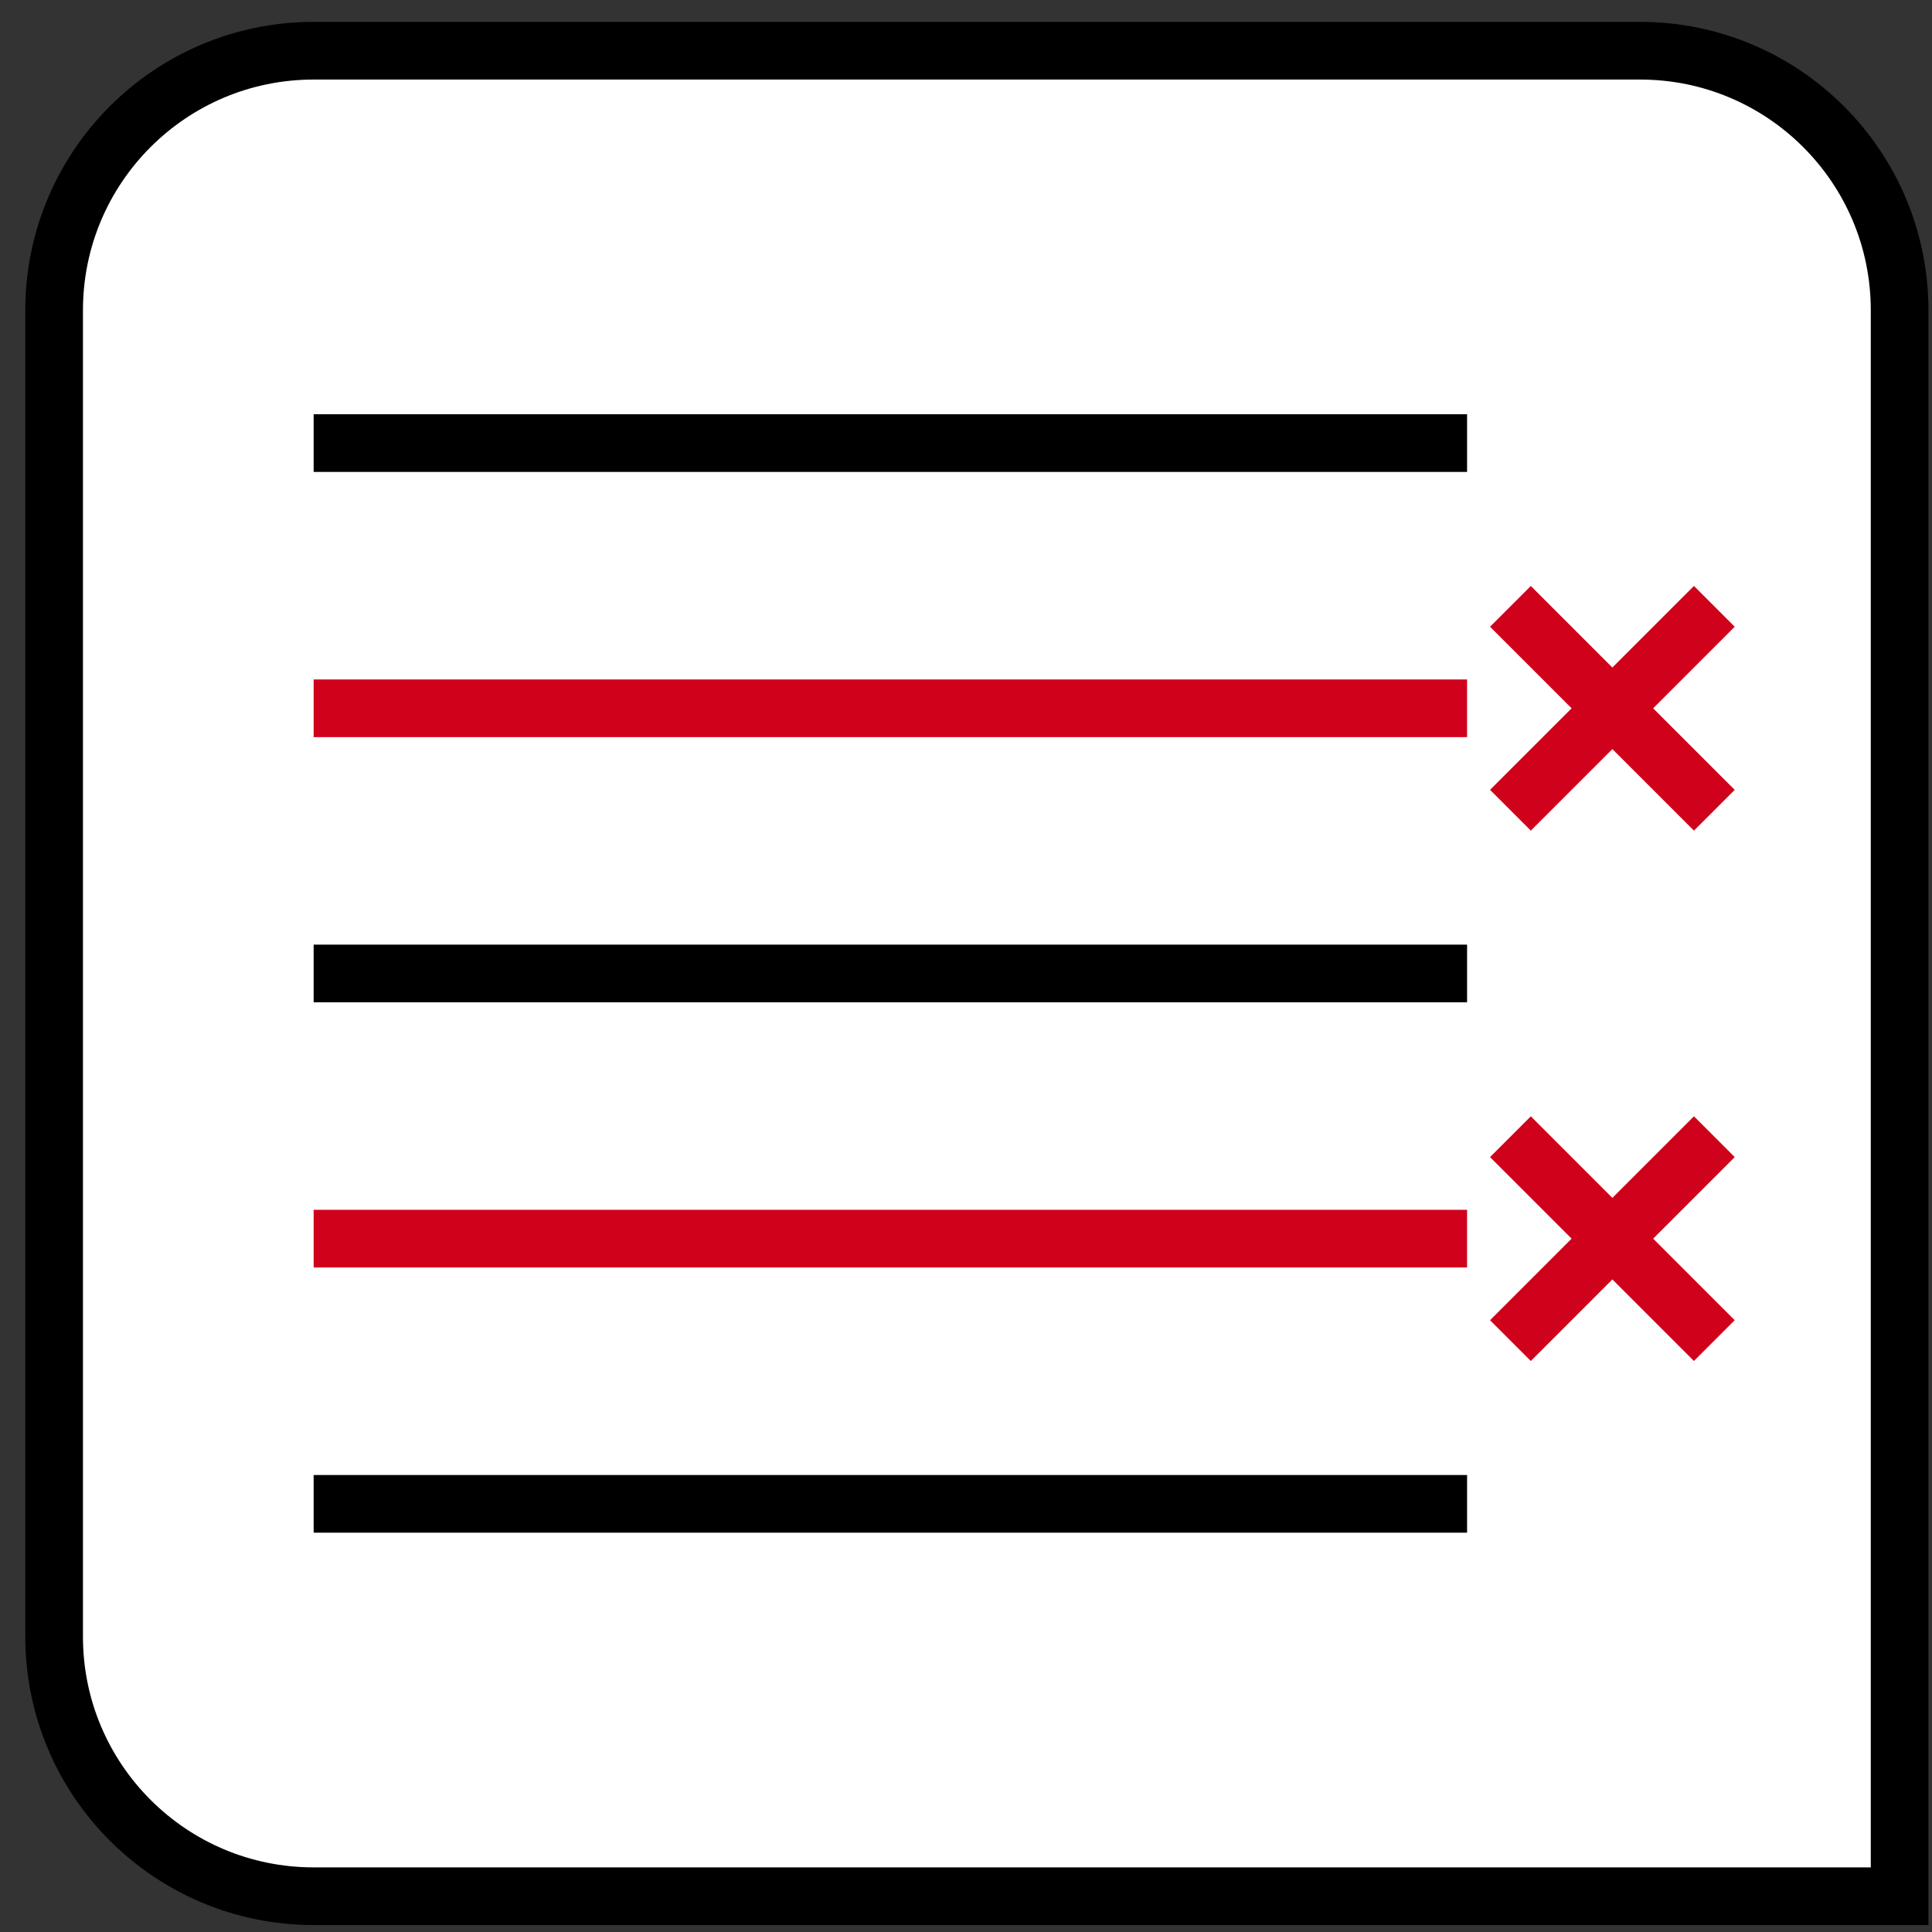 <?xml version="1.0" encoding="UTF-8"?>
<svg width="67px" height="67px" viewBox="0 0 67 67" version="1.1" xmlns="http://www.w3.org/2000/svg" xmlns:xlink="http://www.w3.org/1999/xlink">
    <rect x="0" y="0" width="67" height="67" fill="#333333" stroke="none"/>
    <title>remove_steps</title>
    <g id="All-Icons" stroke="none" stroke-width="1" fill="none" fill-rule="evenodd">
        <g id="remove_steps" transform="translate(0, 0.759)">
            <path d="M56.877,1 C59.362,1 61.612,2.007 63.241,3.636 C64.87,5.265 65.877,7.515 65.877,10 L65.877,10 L65.877,65 L10.877,65 C8.392,65 6.142,63.993 4.513,62.364 C2.884,60.735 1.877,58.485 1.877,56 L1.877,56 L1.877,10 C1.877,7.515 2.884,5.265 4.513,3.636 C6.142,2.007 8.392,1 10.877,1 L10.877,1 Z" id="rectangle" stroke="#000000" stroke-width="2" fill="#FFFFFF"></path>
            <polygon id="x-red" fill="#D0021B" transform="translate(55.916, 23.804) rotate(45) translate(-55.916, -23.804) " points="54.916 18.804 54.916 22.804 50.916 22.804 50.916 24.804 54.916 24.804 54.916 28.804 56.916 28.804 56.916 24.804 60.916 24.804 60.916 22.804 56.916 22.804 56.916 18.804"></polygon>
            <polygon id="x-red" fill="#D0021B" transform="translate(55.916, 42.196) rotate(45) translate(-55.916, -42.196) " points="54.916 37.196 54.916 41.196 50.916 41.196 50.916 43.196 54.916 43.196 54.916 47.196 56.916 47.196 56.916 43.196 60.916 43.196 60.916 41.196 56.916 41.196 56.916 37.196"></polygon>
            <line x1="11.877" y1="14.607" x2="49.877" y2="14.607" id="line" stroke="#000000" stroke-width="2" stroke-linecap="square"></line>
            <line x1="11.877" y1="23.804" x2="49.877" y2="23.804" id="line" stroke="#D0021B" stroke-width="2" stroke-linecap="square"></line>
            <line x1="11.877" y1="33" x2="49.877" y2="33" id="line" stroke="#000000" stroke-width="2" stroke-linecap="square"></line>
            <line x1="11.877" y1="42.196" x2="49.877" y2="42.196" id="line" stroke="#D0021B" stroke-width="2" stroke-linecap="square"></line>
            <line x1="11.877" y1="51.393" x2="49.877" y2="51.393" id="line" stroke="#000000" stroke-width="2" stroke-linecap="square"></line>
        </g>
    </g>
</svg>